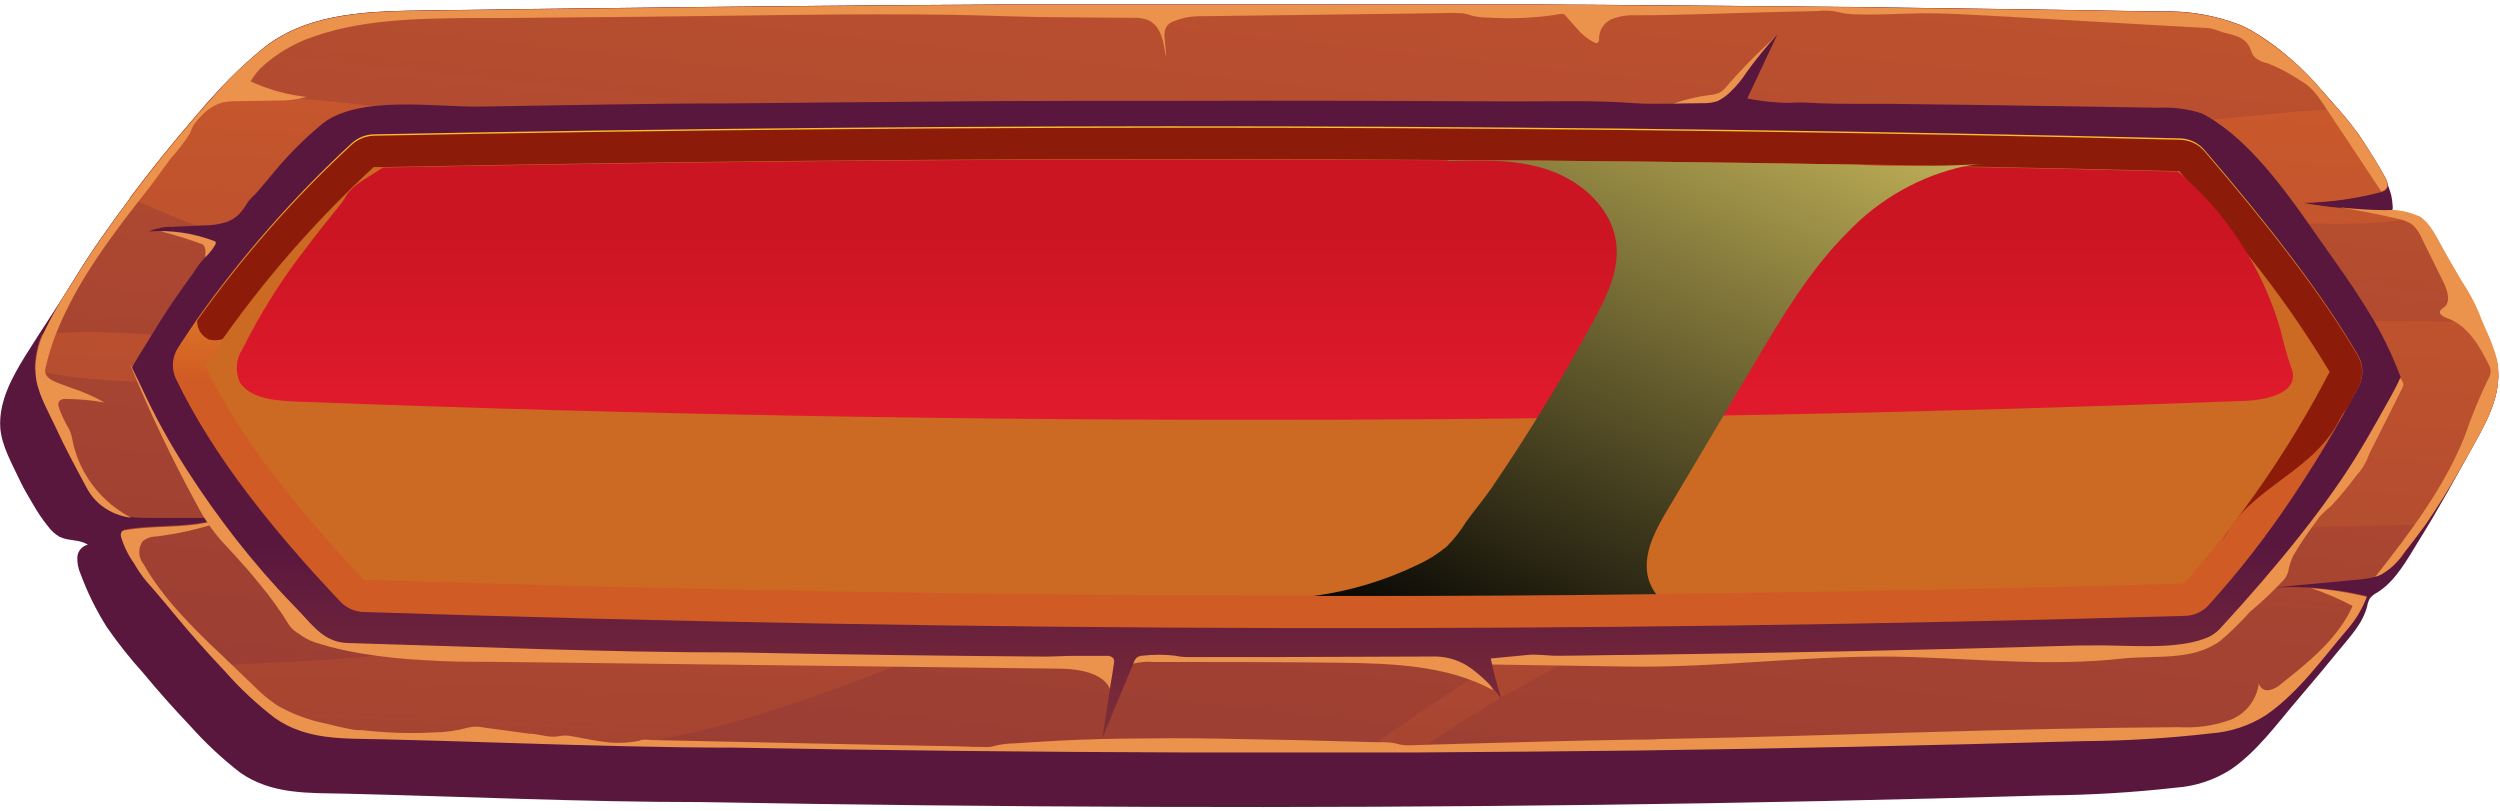 <svg width="265" height="86" viewBox="0 0 265 86" fill="none" xmlns="http://www.w3.org/2000/svg">
<path d="M264.64 38.24C264.319 37.081 263.894 35.953 263.37 34.87C263.37 34.81 263.32 34.76 263.3 34.7C262.71 33.3 262.02 31.95 261.3 30.61C260.94 29.94 260.56 29.28 260.19 28.61C260.118 28.485 260.034 28.368 259.94 28.26C259.85 28.139 259.772 28.008 259.71 27.87C259.532 27.555 259.335 27.251 259.12 26.96C258.448 25.948 257.663 25.015 256.78 24.18C256.34 23.792 255.857 23.457 255.34 23.18C255.051 23.032 254.75 22.908 254.44 22.81C254.15 22.731 253.856 22.668 253.56 22.62C253.56 22.47 253.56 22.31 253.61 22.17C253.66 22.03 253.61 21.85 253.61 21.69C253.59 21.354 253.543 21.019 253.47 20.69C253.301 20.062 253.07 19.452 252.78 18.87C252.458 18.225 252.098 17.601 251.7 17C251.5 16.7 251.28 16.4 251.06 16.11C250.84 15.82 250.85 15.62 250.7 15.39L250.32 14.77C250.234 14.646 250.157 14.515 250.09 14.38C249.989 14.204 249.865 14.042 249.72 13.9C249.427 13.573 249.147 13.24 248.88 12.9C246.856 10.288 244.593 7.871 242.12 5.68C241.018 4.746 239.829 3.919 238.57 3.21C238.21 3.01 237.85 2.83 237.49 2.67C234.782 1.61 231.886 1.116 228.98 1.22L219.57 1.07L210.15 0.93L200.72 0.8L191.28 0.7L181.83 0.61L172.37 0.54L162.91 0.48H153.43H143.95H125H115.49H105.98L96.45 0.54L86.92 0.62L77.37 0.71L67.82 0.82C60.4 0.91 53.06 0.98 45.55 1.1C39.69 1.19 32.95 1.16 28.03 5C25.405 7.147 23.009 9.56 20.88 12.2C18.41 15.04 16.05 17.98 13.79 20.99C11.68 23.82 9.62 26.7 7.79 29.72C6.14 32.43 4.34 35.05 2.68 37.72C1.28 40 -0.15 42.57 0.03 45.34C0.16 47.25 1.32 49.24 2.12 50.96C2.53 51.85 3.06 52.67 3.54 53.52C4.001 54.328 4.526 55.097 5.11 55.82C5.432 56.258 5.841 56.625 6.31 56.9C7.24 57.37 8.44 57.15 9.31 57.74C9.012 57.809 8.744 57.971 8.544 58.203C8.344 58.435 8.224 58.725 8.2 59.03C8.17 59.641 8.283 60.251 8.53 60.81C9.261 62.788 10.196 64.685 11.32 66.47C12.503 68.179 13.796 69.809 15.19 71.35C16.763 73.25 18.403 75.097 20.11 76.89C21.732 78.718 23.52 80.392 25.45 81.89C28.83 84.25 32.72 84.04 36.65 84.13C49.18 84.43 61.73 85.02 74.27 85.02C90.17 85.307 106.073 85.477 121.98 85.53C137.887 85.583 153.753 85.51 169.58 85.31C185.413 85.11 201.24 84.777 217.06 84.31C221.605 84.275 226.144 84.001 230.66 83.49C232.735 83.343 234.74 82.675 236.49 81.55C239.29 79.64 241.49 76.55 243.67 74.02C245.09 72.367 246.483 70.7 247.85 69.02C249.09 67.48 250.45 66.14 250.93 64.21C250.978 63.928 251.076 63.657 251.22 63.41C251.431 63.162 251.689 62.958 251.98 62.81C253.98 61.57 255.2 59.23 256.4 57.3C258.54 53.87 260.49 50.3 262.4 46.79C263.82 44.28 265.33 41.31 264.64 38.24Z" fill="url(#paint0_linear_53_29)"/>
<path d="M262.38 46.87C262.01 47.54 261.63 48.23 261.25 48.87C261.1 49.15 260.95 49.42 260.79 49.69C259.65 51.69 258.43 53.69 257.09 55.62C256.37 56.62 255.61 57.62 254.82 58.62C254.195 59.572 253.352 60.361 252.36 60.92C252.172 61.006 251.978 61.08 251.78 61.14C251.127 61.316 250.456 61.42 249.78 61.45L244.1 61.99H244C243 62.1 241.95 62.19 240.93 62.29C242.305 62.21 243.684 62.21 245.06 62.29C247.027 62.431 248.98 62.729 250.9 63.18C250.433 64.413 249.757 65.557 248.9 66.56C246.21 69.69 243.65 73.36 240.2 75.72C238.446 76.842 236.438 77.506 234.36 77.65C229.852 78.171 225.318 78.445 220.78 78.47C204.947 78.923 189.117 79.257 173.29 79.47C165.59 79.557 157.893 79.623 150.2 79.67H144.49C138.217 79.67 131.95 79.67 125.69 79.67C109.79 79.623 93.883 79.453 77.97 79.16C74.08 79.16 70.18 79.1 66.28 79.01C57.64 78.82 48.99 78.47 40.36 78.27C36.43 78.18 32.53 78.39 29.16 76.02C27.22 74.532 25.432 72.858 23.82 71.02L23.31 70.48C21.83 68.9 20.393 67.277 19 65.61C17.85 64.24 16.73 62.86 15.53 61.52C15.038 60.923 14.6 60.284 14.22 59.61C13.612 58.759 13.149 57.813 12.85 56.81C12.825 56.723 12.819 56.632 12.831 56.543C12.843 56.453 12.873 56.367 12.92 56.29C13.03 56.181 13.176 56.117 13.33 56.11C16.14 55.62 19.07 55.89 21.84 55.33C22.401 55.231 22.953 55.088 23.49 54.9H15.83C15.186 54.908 14.541 54.882 13.9 54.82C13.65 54.82 13.42 54.75 13.17 54.7C12.031 54.43 10.991 53.844 10.17 53.01C9.774 52.588 9.437 52.114 9.17 51.6C8.03 49.47 6.88 47.35 5.87 45.15C5.08 43.43 3.87 41.44 3.79 39.52C3.785 39.423 3.785 39.327 3.79 39.23C3.778 37.926 4.044 36.634 4.57 35.44C5.505 33.453 6.591 31.54 7.82 29.72C9.65 26.72 11.71 23.82 13.82 20.99C16.07 17.99 18.43 15.05 20.9 12.2C21.35 11.67 21.79 11.2 22.23 10.68C23.973 8.598 25.923 6.698 28.05 5.01C32.97 1.16 39.71 1.19 45.57 1.1C53.09 0.98 60.43 0.91 67.84 0.82C71.03 0.77 74.21 0.74 77.39 0.71L86.94 0.62L96.47 0.54L106 0.48H115.51H125.02H144.02H153.49H162.96C166.13 0.48 169.28 0.48 172.43 0.54L181.89 0.61L191.33 0.69C194.48 0.69 197.63 0.76 200.78 0.81C203.93 0.86 207.06 0.88 210.2 0.93L219.62 1.06L229.03 1.22C231.939 1.12 234.838 1.614 237.55 2.67C237.91 2.83 238.27 3.01 238.63 3.21C241.536 4.94 244.123 7.156 246.28 9.76C246.8 10.34 247.28 10.93 247.84 11.52C248.743 12.521 249.575 13.583 250.33 14.7C251.22 16.04 252.07 17.4 252.85 18.81C253.05 19.18 253.25 19.68 252.97 20.01C252.835 20.155 252.656 20.25 252.46 20.28H252.39C249.653 21.025 246.836 21.435 244 21.5C245.25 21.72 246.51 21.9 247.79 22.02C249.45 22.212 251.119 22.318 252.79 22.34C254.001 22.248 255.216 22.464 256.32 22.97H256.38C257.64 23.75 258.31 25.4 259.03 26.64C259.83 28.04 260.61 29.45 261.49 30.81C262.106 31.852 262.628 32.946 263.05 34.08C263.17 34.34 263.27 34.59 263.37 34.84C263.896 35.925 264.321 37.057 264.64 38.22C265.33 41.31 263.82 44.28 262.38 46.87Z" fill="url(#paint1_linear_53_29)"/>
<path d="M256.38 23C250.85 24.25 243.49 23.44 239.5 23.8C235.02 24.2 230.57 24.8 226.11 25.37C223.76 25.68 221.42 25.98 219.06 26.25C217.225 26.35 215.41 26.686 213.66 27.25C211.89 27.92 209.96 27.77 208.1 27.83C205.76 27.9 203.41 28 201.1 28.12C191.767 28.6 182.433 29.447 173.1 30.66C168.433 31.273 163.797 31.973 159.19 32.76C156.877 33.153 154.57 33.57 152.27 34.01L148.82 34.69L147.03 35.06C146.541 35.238 146.029 35.346 145.51 35.38C147.835 35.782 150.048 36.675 152 38C131.483 41.09 110.824 43.15 90.1 44.17C86.058 44.445 82.002 44.445 77.96 44.17C75.976 44.01 74.007 43.699 72.07 43.24C69.39 42.59 66.52 42.92 63.75 42.88C58.75 42.82 53.75 42.67 48.82 42.39C39.97 41.91 31.14 41.31 22.31 40.75C16.46 40.38 9.62 40.67 3.69 39.23C3.678 37.925 3.944 36.633 4.47 35.44C10.97 34.72 18.31 35.83 24.47 35.93C33.31 36.08 42.15 35.93 50.99 35.68C68.29 35.22 85.6 35.51 102.92 34.81C115.09 34.3 127.09 32.94 139.08 31.23C131.08 31.17 123.14 30.87 115.14 30.23C97.8 28.89 80.24 26.72 62.86 27.52C54.104 27.772 45.341 27.438 36.63 26.52C32.292 26.271 27.979 25.689 23.73 24.78C20.22 23.93 17.02 22.31 13.73 21C15.98 18 18.34 15.06 20.81 12.21C21.26 11.68 21.7 11.21 22.14 10.69C24.06 10.399 25.999 10.255 27.94 10.26C33.06 10.485 38.164 10.986 43.23 11.76C52.68 12.91 61.54 15.22 70.78 17.32C80.31 19.49 90.28 20.25 99.97 21.43C109.37 22.59 118.76 23.43 128.23 23.73C145.772 24.321 163.328 23.071 180.61 20C197.27 17 214.05 14.06 230.96 13C236.24 12.66 242.12 11.74 247.78 11.6C248.683 12.601 249.515 13.663 250.27 14.78C251.16 16.12 252.01 17.48 252.79 18.89C252.99 19.26 253.19 19.76 252.91 20.09C252.754 20.248 252.55 20.35 252.33 20.38C249.608 21.087 246.812 21.462 244 21.5C246.907 22.009 249.849 22.29 252.8 22.34C254.011 22.247 255.226 22.464 256.33 22.97L256.38 23ZM264.64 38.25C264.321 37.087 263.896 35.955 263.37 34.87C263.27 34.62 263.17 34.37 263.05 34.11C260.89 34.11 258.73 34.11 256.58 34.05C247.88 33.97 239.16 34.05 230.46 34.22C212.32 34.64 194.86 37.39 177.1 40.94C173.21 41.72 169.27 42.18 165.34 42.8L153 44.73C143.553 46.203 134.1 47.653 124.64 49.08L110.45 51.22L103.35 52.22C101.07 52.56 98.71 53.12 96.4 53.22C105.5 52.75 114.58 54.29 123.51 56.09C116.27 56.71 109.057 57.593 101.87 58.74C97.243 59.467 92.633 60.31 88.04 61.27C85.75 61.74 83.48 62.34 81.19 62.77C80.481 62.866 79.764 62.893 79.05 62.85C77.23 62.85 75.41 63.63 73.7 64.13C63.95 66.93 54.07 67.62 44.08 69C37.14 70 30.21 70.16 23.28 70.49L23.79 71.03C25.402 72.868 27.19 74.542 29.13 76.03C32.5 78.4 36.4 78.19 40.33 78.28C48.96 78.48 57.61 78.83 66.25 79.02C82.93 76.57 97.74 68.97 113.68 63.48C130.9 57.55 149.03 53.94 167.07 51.69C177.93 50.34 188.88 50.43 199.83 50.69C179.27 56.63 161.83 67.61 144.46 79.69H150.17C166.477 68.307 185.127 60.721 204.75 57.49C216.4 55.69 228.3 56.3 240.05 56.02L257.05 55.6C258.39 53.69 259.61 51.69 260.75 49.67C260.91 49.4 261.06 49.13 261.21 48.85C261.59 48.18 261.97 47.49 262.34 46.85C263.82 44.28 265.33 41.31 264.64 38.25Z" fill="url(#paint2_linear_53_29)"/>
<path d="M252 36.05C252.469 37.547 253.276 38.916 254.36 40.05C254.577 40.224 254.72 40.474 254.76 40.75C254.747 40.91 254.695 41.064 254.61 41.2L252.47 45.47C252.1 46.19 251.74 46.91 251.38 47.63C251.205 47.95 251.058 48.285 250.94 48.63C250.654 49.299 250.251 49.912 249.75 50.44C248.92 51.568 248.025 52.646 247.07 53.67C246.648 54.001 246.254 54.366 245.89 54.76C244.89 56.11 243.89 57.49 243.07 58.93C242.822 59.46 242.647 60.022 242.55 60.6C242.457 60.907 242.304 61.192 242.1 61.44C240.977 62.655 239.774 63.794 238.5 64.85C237.531 65.939 236.488 66.962 235.38 67.91C232.38 70.11 228.52 69.42 224.86 69.82C217.54 70.62 210.15 69.9 202.79 69.65C192.28 69.29 182.62 70.84 172.1 70.65L156.83 70.42L158.27 73.16C153.41 70.52 147.64 70.33 142.12 70.25C135.52 70.17 128.93 70.17 122.34 70.17C121.211 70.076 120.077 70.265 119.04 70.72C118.531 70.966 118.128 71.388 117.907 71.909C117.686 72.43 117.662 73.013 117.84 73.55C117.38 71.4 114.57 70.91 112.37 70.88L52 70.15C49.64 70.15 47.28 70.15 44.92 69.97C42.685 69.863 40.458 69.626 38.25 69.26C37.15 69.07 36.06 68.84 34.98 68.56C34.45 68.42 33.91 68.26 33.38 68.09C32.773 67.886 32.206 67.582 31.7 67.19C31.311 66.98 30.97 66.69 30.7 66.34C29.729 64.756 28.642 63.245 27.45 61.82C26.6 60.77 25.71 59.75 24.8 58.76L23.4 57.25C22.387 56.08 21.52 54.79 20.82 53.41C18.22 48.641 15.883 43.734 13.82 38.71C19.48 45.87 26 52.71 31.66 59.83C33.17 61.74 34.75 63.71 36.93 64.83C39.11 65.95 41.74 66.07 44.23 66.15C104.49 68.15 164.763 67.697 225.05 64.79C228.38 64.63 231.85 64.42 234.76 62.79C237.068 61.325 239.044 59.394 240.56 57.12C245.27 51 249 43.16 252 36.05Z" fill="#EB924D"/>
<path d="M184.76 9.27C184.296 9.984 183.686 10.591 182.97 11.05C181.885 11.536 180.676 11.672 179.51 11.44C178.73 11.35 177.94 11.22 177.17 11.06C178.505 10.572 179.89 10.237 181.3 10.06C181.646 10.038 181.984 9.953 182.3 9.81C182.591 9.629 182.846 9.395 183.05 9.12C183.67 8.41 184.3 7.71 184.95 7.04C185.6 6.37 186.27 5.7 186.95 5.04C187.14 4.86 187.33 4.68 187.53 4.51L187.83 4.24C187.904 4.16 187.988 4.089 188.08 4.03C187.7 4.74 187.24 5.41 186.81 6.09C186.38 6.77 185.94 7.45 185.48 8.09C185.28 8.54 185 8.91 184.76 9.27Z" fill="#EB924D"/>
<path d="M21.18 25.79C21.309 25.821 21.431 25.875 21.54 25.95C21.639 26.064 21.711 26.198 21.751 26.344C21.791 26.489 21.797 26.642 21.77 26.79C21.77 27.35 21.77 27.92 21.72 28.48C22.44 27.25 23.14 26.01 23.82 24.75C22.647 24.239 21.362 24.043 20.09 24.18H18.41H17.16C17.09 24.18 16.84 24.18 16.79 24.18C16.52 24.43 17.64 24.69 17.79 24.72L19.41 25.19L21.18 25.79Z" fill="#EB924D"/>
<path d="M28.37 52.83C27.782 51.883 27.464 50.794 27.45 49.68C27.456 49.492 27.511 49.309 27.61 49.15C27.816 48.944 28.089 48.819 28.38 48.8C32.46 48.08 36.563 47.5 40.69 47.06C39.861 46.795 38.986 46.703 38.12 46.79C35.335 46.94 32.545 46.94 29.76 46.79C28.173 46.591 26.563 46.662 25 47C25.585 48.196 26.109 49.421 26.57 50.67C27.033 51.925 27.849 53.019 28.92 53.82C28.78 53.468 28.595 53.135 28.37 52.83Z" fill="#EB924D"/>
<path d="M242.77 36.48C243.718 36.557 244.646 36.801 245.51 37.2C246.374 37.595 247.049 38.313 247.39 39.2C247.61 40.09 247.61 41.02 247.39 41.91C248.073 41.147 248.578 40.242 248.87 39.26C248.935 39.088 248.955 38.902 248.93 38.72C248.894 38.582 248.837 38.45 248.76 38.33C248.32 37.58 247.86 36.84 247.4 36.11C247.281 35.912 247.133 35.733 246.96 35.58C246.663 35.379 246.318 35.262 245.96 35.24H245.64C244.465 35.102 243.282 35.058 242.1 35.11C241.892 35.114 241.685 35.097 241.48 35.06C241.255 35.041 241.029 35.058 240.81 35.11C240.23 35.21 239.64 35.29 239.06 35.35C238.48 35.41 237.88 35.45 237.29 35.47H236.41H236C235.857 35.485 235.713 35.485 235.57 35.47L236.99 35.74L238.74 36.08L239.62 36.27C239.719 36.285 239.821 36.285 239.92 36.27C240.083 36.25 240.247 36.25 240.41 36.27C241.12 36.32 241.82 36.36 242.53 36.43L242.77 36.48Z" fill="#EB924D"/>
<path d="M254 38.79C253.302 37.063 252.473 35.391 251.52 33.79C250.28 31.72 248.88 29.61 247.37 27.5C243.62 22.28 239.37 15.32 233.64 12.14C233.551 12.089 233.457 12.045 233.36 12.01C231.884 11.545 230.336 11.345 228.79 11.42L219.39 11.27L209.99 11.13L200.57 11.01H197.85C195.73 11.01 193.6 11.01 191.48 10.88C190.54 10.82 189.61 10.95 188.66 10.88C187.501 10.813 186.348 10.666 185.21 10.44L188.39 3.68C187.232 4.928 186.153 6.247 185.16 7.63C184.71 8.333 184.183 8.983 183.59 9.57C183.154 10.043 182.635 10.433 182.06 10.72C181.517 10.889 180.948 10.963 180.38 10.94C178.01 10.94 175.63 11.09 173.29 10.94C168.99 10.6 164.63 10.77 160.29 10.75C148.51 10.69 136.72 10.65 124.94 10.69H115.43C109.11 10.69 102.777 10.723 96.43 10.79L86.92 10.87L77.39 10.96C68.52 10.96 59.64 11.17 50.77 11.3C46.21 11.36 38.08 10.06 34.19 13.1C32.082 14.846 30.162 16.807 28.46 18.95C28 19.47 27.57 20.01 27.11 20.53C26.826 20.789 26.558 21.067 26.31 21.36C26.041 21.83 25.726 22.272 25.37 22.68C24.988 23.055 24.532 23.345 24.03 23.53C23.262 23.78 22.458 23.902 21.65 23.89L18.34 24.04C17.464 24.015 16.594 24.183 15.79 24.53C18.125 24.365 20.469 24.706 22.66 25.53C22.75 25.53 22.84 25.61 22.87 25.69C22.886 25.785 22.864 25.881 22.81 25.96C22.49 26.49 22.096 26.972 21.64 27.39C21.226 27.847 20.858 28.342 20.54 28.87C20.08 29.49 19.63 30.12 19.19 30.75C18.19 32.16 17.25 33.59 16.36 35.05C16.08 35.52 15.79 35.99 15.49 36.47C15.01 37.22 14.36 38.25 14 38.97C14.12 39.24 14.26 39.52 14.37 39.76C14.59 40.18 14.78 40.59 14.97 40.99C16.373 44.041 17.991 46.988 19.81 49.81C21.46 52.39 23.24 54.89 25.09 57.25C26.94 59.61 28.97 61.96 31.09 64.14L31.71 64.79C33.27 66.44 34.45 68.1 36.87 68.16C50.55 68.55 64.24 69.16 77.92 69.16H78.11C88.97 69.374 99.833 69.52 110.7 69.6C111.76 69.6 112.85 69.52 113.93 69.52H117.27C117.404 69.502 117.541 69.515 117.669 69.559C117.798 69.602 117.914 69.674 118.01 69.77C118.105 69.959 118.127 70.177 118.07 70.38C117.657 72.993 117.253 75.6 116.86 78.2L120.19 70.2C120.253 70.012 120.359 69.841 120.5 69.7C120.691 69.569 120.918 69.499 121.15 69.5C122.27 69.37 123.4 69.37 124.52 69.5C124.996 69.604 125.483 69.654 125.97 69.65C126.51 69.65 127.05 69.65 127.59 69.65H135.08C140.79 69.65 146.52 69.59 152.23 69.59C153.532 69.623 154.795 70.04 155.86 70.79C157.117 71.702 158.227 72.802 159.15 74.05C158.688 72.658 158.311 71.238 158.02 69.8L161.96 69.42C163.02 69.32 164.03 69.52 165.09 69.51C167.76 69.51 170.44 69.42 173.09 69.42C188.81 69.21 204.74 68.89 220.41 68.42H221.63C225.19 68.31 231.03 69.05 234.32 67.42C234.798 67.146 235.221 66.787 235.57 66.36C238.39 63.3 241.16 60.1 243.75 56.83C245.35 54.83 246.86 52.77 248.23 50.76C250.03 48.11 251.6 45.32 253.47 41.95C253.67 41.58 254.2 40.62 254.47 39.95L254 38.79ZM243.6 47.61C242.31 49.53 240.88 51.45 239.37 53.35C237.04 56.3 234.37 59.35 231.51 62.51C230.197 62.794 228.853 62.912 227.51 62.86C226.62 62.86 225.73 62.86 224.89 62.81C224.05 62.76 223.19 62.81 222.42 62.81H221.51H220.3C204.66 63.25 188.76 63.58 173.06 63.81C160.49 63.97 147.73 64.04 135.06 64.04H125.67C109.95 64.04 93.98 63.82 78.19 63.53H78C68.07 63.53 58 63.2 48.24 62.88L37.36 62.55C37.11 62.32 36.74 61.92 36.46 61.61C36.18 61.3 36.03 61.14 35.8 60.91L35.18 60.26C33.201 58.197 31.329 56.034 29.57 53.78C28.993 53.141 28.449 52.474 27.94 51.78C27.39 50.91 26.83 50.04 26.28 49.16C26.201 49.069 26.142 48.962 26.108 48.847C26.073 48.731 26.064 48.61 26.08 48.49C26.18 48.17 26.59 48.09 26.93 48.06L41.93 46.94L27.54 45.55C26.516 45.503 25.505 45.304 24.54 44.96C23.867 44.692 23.279 44.246 22.84 43.67C22.65 43.41 22.52 43.13 22.33 42.88C22.082 42.502 21.858 42.108 21.66 41.7C21.39 41.2 21.14 40.7 20.89 40.19C20.84 40.09 20.39 39.35 20.44 39.27C20.72 38.84 20.99 38.41 21.24 37.99C22.89 35.29 24.86 32.58 26.4 30.52C28.4 27.85 30.54 25.19 32.78 22.6C34.257 20.743 35.911 19.035 37.72 17.5C37.9 17.37 39 16.67 43.15 16.67C44.44 16.67 45.77 16.74 47.06 16.79C48.35 16.84 49.43 16.89 50.5 16.89H50.92L58.92 16.77C65 16.67 71.28 16.56 77.45 16.56L87.02 16.47L96.54 16.39C102.86 16.35 109.193 16.317 115.54 16.29H125.02H134.75C152.88 16.29 171.33 16.38 191.14 16.57C194.29 16.57 197.42 16.64 200.56 16.69L209.96 16.81C213.09 16.81 216.22 16.9 219.35 16.95C222.48 17 225.6 17.05 228.73 17.1C229.553 17.089 230.375 17.14 231.19 17.25C234.85 19.38 238.19 24.14 241.1 28.34C241.69 29.19 242.28 30.04 242.84 30.83C243.4 31.62 244.34 32.42 244.23 33.49C241.01 34.964 237.501 35.699 233.96 35.64C237.779 35.687 241.592 35.954 245.38 36.44C245.646 36.456 245.907 36.52 246.15 36.63C246.73 36.94 246.9 37.63 247.26 38.12C247.43 38.35 247.66 38.48 247.81 38.71C247.96 38.94 248.4 39.71 248.33 39.84C246.64 42.77 245.2 45.29 243.62 47.61H243.6Z" fill="url(#paint3_linear_53_29)"/>
<path d="M250.88 63.27C250.413 64.504 249.736 65.647 248.88 66.65C246.19 69.78 243.63 73.45 240.18 75.81C238.426 76.933 236.418 77.596 234.34 77.74C229.832 78.261 225.298 78.535 220.76 78.56C204.927 79.013 189.097 79.347 173.27 79.56C165.57 79.647 157.873 79.713 150.18 79.76H144.47C138.197 79.76 131.93 79.76 125.67 79.76C109.77 79.713 93.863 79.543 77.95 79.25C74.06 79.25 70.16 79.19 66.26 79.1C57.62 78.91 48.97 78.56 40.34 78.36C36.41 78.27 32.51 78.48 29.14 76.11C27.2 74.623 25.412 72.948 23.8 71.11L23.29 70.57C21.81 68.99 20.373 67.367 18.98 65.7C17.83 64.33 16.71 62.95 15.51 61.61C15.018 61.013 14.58 60.374 14.2 59.7C13.592 58.849 13.129 57.903 12.83 56.9C12.806 56.813 12.799 56.722 12.811 56.633C12.823 56.543 12.853 56.457 12.9 56.38C13.009 56.271 13.156 56.207 13.31 56.2C16.12 55.71 19.05 55.98 21.82 55.42L23.29 55.35C21.105 56.077 18.855 56.586 16.57 56.87C16.043 56.864 15.531 57.041 15.12 57.37C14.872 57.725 14.745 58.151 14.76 58.583C14.774 59.016 14.929 59.433 15.2 59.77C15.54 60.38 15.91 60.96 16.3 61.53C17.09 62.667 17.952 63.753 18.88 64.78C20.34 66.41 21.88 67.93 23.51 69.45L26.86 72.66C27.612 73.433 28.44 74.13 29.33 74.74C30.912 75.653 32.631 76.304 34.42 76.67C35.28 76.89 36.16 77.1 37.04 77.27C37.349 77.34 37.663 77.38 37.98 77.39C38.315 77.384 38.649 77.407 38.98 77.46C39.74 77.54 40.52 77.6 41.29 77.64C42.849 77.725 44.411 77.725 45.97 77.64C47.197 77.628 48.417 77.456 49.6 77.13C50.182 76.99 50.788 76.99 51.37 77.13L56.1 77.77C57.03 77.77 57.95 78.16 58.88 78.08C59.15 78.08 59.42 77.98 59.69 77.98C59.87 77.965 60.05 77.965 60.23 77.98C61.29 78.14 62.35 78.4 63.42 78.54C64.821 78.805 66.259 78.805 67.66 78.54C67.76 78.54 67.85 78.47 67.96 78.44C68.292 78.392 68.628 78.392 68.96 78.44L74.91 78.57L86.82 78.82L98.76 79.06C100.76 79.06 102.76 79.18 104.7 79.19C104.959 79.187 105.215 79.143 105.46 79.06C106.114 78.896 106.785 78.809 107.46 78.8C108.25 78.75 109.04 78.69 109.84 78.65C113 78.44 116.17 78.33 119.34 78.29C122.51 78.25 125.69 78.23 128.87 78.29C132.05 78.35 135.2 78.41 138.38 78.47L140.47 78.53L146.27 78.68C146.816 78.657 147.362 78.694 147.9 78.79C148.383 78.95 148.891 79.021 149.4 79L154.18 78.86L163.75 78.6C166.94 78.52 170.14 78.45 173.32 78.4C174.2 78.4 175.08 78.4 175.96 78.34C194.48 78.01 212.43 77.19 230.96 77.08C232.781 77.19 234.606 76.939 236.33 76.34C237.157 76.034 237.885 75.507 238.434 74.815C238.982 74.124 239.33 73.296 239.44 72.42C239.484 72.647 239.61 72.85 239.795 72.988C239.98 73.127 240.21 73.192 240.44 73.17C240.968 73.08 241.456 72.833 241.84 72.46C244.78 70.13 247.84 67.66 249.38 64.23C247.966 63.483 246.495 62.852 244.98 62.34C246.968 62.491 248.941 62.802 250.88 63.27Z" fill="#EB924D"/>
<path d="M262.38 46.87C262.01 47.54 261.63 48.23 261.25 48.87C261.1 49.15 260.95 49.42 260.79 49.69C259.65 51.69 258.43 53.69 257.09 55.62C256.37 56.62 255.61 57.62 254.82 58.62C254.195 59.572 253.352 60.361 252.36 60.92C252.172 61.006 251.978 61.08 251.78 61.14C255.44 56.48 259.08 51.71 261.27 46.21C261.957 44.201 262.761 42.234 263.68 40.32C263.881 40.023 263.998 39.678 264.02 39.32C263.985 39.041 263.893 38.772 263.75 38.53C262.75 36.53 261.49 34.44 259.39 33.73C259.01 33.59 258.53 33.34 258.65 32.97C258.72 32.78 258.92 32.69 259.08 32.57C259.79 32 259.45 30.88 259.08 30.06C258.31 28.48 257.53 26.92 256.75 25.34C256.528 24.774 256.187 24.262 255.75 23.84C255.256 23.499 254.693 23.273 254.1 23.18C252.03 22.68 249.94 22.29 247.85 21.96C249.51 22.151 251.179 22.258 252.85 22.28C254.061 22.188 255.276 22.404 256.38 22.91H256.44C257.7 23.69 258.37 25.34 259.09 26.58C259.89 27.98 260.67 29.39 261.55 30.75C262.166 31.792 262.688 32.886 263.11 34.02C263.23 34.28 263.33 34.53 263.43 34.78C263.956 35.865 264.381 36.997 264.7 38.16C265.33 41.31 263.82 44.28 262.38 46.87Z" fill="#EB924D"/>
<path d="M252.91 20C252.775 20.145 252.595 20.24 252.4 20.27C250.57 17.5 248.72 14.74 246.89 11.97C245.95 10.58 245.28 9.33 243.82 8.53C242.741 7.803 241.588 7.192 240.38 6.71C239.808 6.614 239.28 6.341 238.87 5.93C238.71 5.648 238.579 5.349 238.48 5.04C237.82 3.65 236.26 3.72 235.04 3.23C234.677 3.069 234.287 2.977 233.89 2.96L230.31 2.77L223.17 2.36L210.64 1.65C208.34 1.53 206.03 1.39 203.72 1.41C201.41 1.43 199.19 1.61 196.91 1.52C196.199 1.532 195.489 1.448 194.8 1.27C194.12 1.122 193.421 1.088 192.73 1.17L187.63 1.29C182.87 1.4 178.1 1.62 173.34 1.62C172.443 1.575 171.548 1.733 170.72 2.08C170.353 2.27 170.046 2.557 169.831 2.91C169.616 3.262 169.501 3.667 169.5 4.08C169.518 4.208 169.493 4.338 169.43 4.45C169.28 4.63 169.09 4.57 168.9 4.45C168.238 4.104 167.653 3.628 167.18 3.05C166.83 2.68 166.5 2.29 166.18 1.92C165.86 1.55 165.86 1.48 165.54 1.47C165.237 1.497 164.937 1.544 164.64 1.61C162.338 1.926 160.009 2.01 157.69 1.86C157.148 1.861 156.608 1.8 156.08 1.68C155.756 1.557 155.421 1.467 155.08 1.41C153.92 1.32 152.71 1.41 151.54 1.41L147.96 1.46L133.62 1.64L127.38 1.72C126.298 1.691 125.223 1.899 124.23 2.33C122.8 3.02 123.77 4.82 123.54 6.02C123.4 4.51 123.07 2.72 121.68 2.12C121.151 1.933 120.59 1.855 120.03 1.89H119.81L112.67 1.83C108.73 1.83 104.83 1.63 100.9 1.57C89.9 1.41 78.85 1.68 67.83 1.78L53.47 1.91H49.88C43.99 1.97 37.95 2.05 32.47 4.16C30.853 4.803 29.356 5.712 28.04 6.85C27.447 7.35 26.949 7.953 26.57 8.63C28.443 9.492 30.441 10.049 32.49 10.28C31.442 10.567 30.356 10.695 29.27 10.66L25.07 10.73C24.57 10.722 24.07 10.768 23.58 10.87C22.731 11.114 21.969 11.592 21.38 12.25C21.043 12.568 20.745 12.924 20.49 13.31C20.32 13.59 20.26 13.91 20.1 14.19C19.505 15.11 18.837 15.979 18.1 16.79L16 19.66C12.18 24.52 8.31 29.48 6 35.23C5.498 36.475 5.1 37.759 4.81 39.07C4.54 40.33 6.4 40.61 7.58 41.13C8.8 41.522 9.976 42.038 11.09 42.67C9.734 42.423 8.358 42.296 6.98 42.29C6.86 42.272 6.738 42.28 6.623 42.315C6.507 42.35 6.4 42.409 6.31 42.49C6.09 42.73 6.2 43.1 6.31 43.4C6.584 44.117 6.919 44.81 7.31 45.47C7.486 45.812 7.604 46.18 7.66 46.56C7.823 47.421 8.084 48.26 8.44 49.06C9.538 51.558 11.458 53.604 13.88 54.86C13.63 54.86 13.4 54.79 13.15 54.74C12.011 54.47 10.971 53.884 10.15 53.05C9.754 52.628 9.417 52.154 9.15 51.64C8.01 49.51 6.86 47.39 5.85 45.19C5.06 43.47 3.85 41.48 3.77 39.56C3.765 39.463 3.765 39.367 3.77 39.27C3.758 37.966 4.024 36.674 4.55 35.48C5.485 33.493 6.571 31.58 7.8 29.76C9.63 26.76 11.69 23.86 13.8 21.03C16.05 18.03 18.41 15.09 20.88 12.24C21.33 11.71 21.77 11.24 22.21 10.72C23.953 8.638 25.903 6.738 28.03 5.05C32.95 1.2 39.69 1.23 45.55 1.14C53.07 1.02 60.41 0.95 67.82 0.86C71.01 0.81 74.19 0.78 77.37 0.75L86.92 0.66L96.45 0.58L105.98 0.52H115.49H125H144H153.47H162.94C166.11 0.52 169.26 0.52 172.41 0.58L181.87 0.65L191.31 0.73C194.46 0.73 197.61 0.8 200.76 0.85C203.91 0.9 207.04 0.92 210.18 0.97L219.6 1.1L229.01 1.26C231.919 1.16 234.818 1.654 237.53 2.71C237.89 2.87 238.25 3.05 238.61 3.25C241.516 4.98 244.103 7.196 246.26 9.8C246.78 10.38 247.26 10.97 247.82 11.56C248.723 12.561 249.555 13.623 250.31 14.74C251.2 16.08 252.05 17.44 252.83 18.85C253 19.21 253.19 19.71 252.91 20Z" fill="#EB924D"/>
<path d="M78.2 41.21C73.2 38.39 64.77 39.21 60.78 43.06C60.166 43.662 59.678 44.381 59.344 45.175C59.011 45.968 58.84 46.82 58.84 47.68C58.84 48.54 59.011 49.392 59.344 50.185C59.678 50.979 60.166 51.698 60.78 52.3C66.6 57.55 76.83 55.3 80.52 48.82L80.74 48.63C83.56 46.08 81.55 41.85 78.2 41.21Z" fill="#EB924D"/>
<path d="M79.4 38.73C74.4 35.9 65.97 36.73 61.97 40.58C61.358 41.184 60.872 41.903 60.541 42.696C60.209 43.489 60.038 44.34 60.038 45.2C60.038 46.06 60.209 46.911 60.541 47.704C60.872 48.497 61.358 49.216 61.97 49.82C67.8 55.06 78.03 52.82 81.72 46.34L81.93 46.14C84.75 43.6 82.75 39.36 79.4 38.73Z" fill="url(#paint4_linear_53_29)"/>
<path d="M78.2 40.33C73.2 37.51 64.77 38.33 60.78 42.18C60.166 42.782 59.678 43.501 59.344 44.295C59.011 45.088 58.84 45.94 58.84 46.8C58.84 47.66 59.011 48.512 59.344 49.306C59.678 50.099 60.166 50.818 60.78 51.42C66.6 56.66 76.83 54.42 80.52 47.94L80.74 47.75C83.56 45.2 81.55 41 78.2 40.33Z" fill="url(#paint5_linear_53_29)"/>
<path d="M207.73 25C204.59 23.24 199.36 23.78 196.87 26.15C196.488 26.527 196.184 26.976 195.976 27.471C195.769 27.966 195.662 28.498 195.662 29.035C195.662 29.572 195.769 30.104 195.976 30.599C196.184 31.094 196.488 31.543 196.87 31.92C200.5 35.18 206.87 33.79 209.18 29.74L209.31 29.62C211.07 28 209.82 25.35 207.73 25Z" fill="#EB924D"/>
<path d="M208.48 23.41C205.33 21.65 200.11 22.19 197.61 24.56C197.229 24.938 196.926 25.387 196.72 25.882C196.513 26.377 196.407 26.909 196.407 27.445C196.407 27.982 196.513 28.513 196.72 29.008C196.926 29.503 197.229 29.953 197.61 30.33C201.25 33.6 207.61 32.2 209.93 28.15L210.06 28.03C211.82 26.45 210.57 23.81 208.48 23.41Z" fill="url(#paint6_linear_53_29)"/>
<path d="M207.73 24.41C204.59 22.65 199.36 23.19 196.87 25.56C196.488 25.937 196.184 26.386 195.976 26.881C195.769 27.377 195.662 27.908 195.662 28.445C195.662 28.982 195.769 29.514 195.976 30.009C196.184 30.504 196.488 30.953 196.87 31.33C200.5 34.59 206.87 33.2 209.18 29.15L209.31 29.03C211.07 27.44 209.82 24.8 207.73 24.41Z" fill="url(#paint7_linear_53_29)"/>
<path d="M250 41C247.856 45.05 245.503 48.985 242.95 52.79C240.286 56.794 237.328 60.595 234.1 64.16C233.785 64.504 233.404 64.78 232.979 64.972C232.555 65.165 232.096 65.269 231.63 65.28C168.137 67.14 103.757 67.004 38.49 64.87C37.576 64.832 36.712 64.441 36.08 63.78C28.85 56.13 22.59 48.33 18.65 40.16C18.402 39.633 18.294 39.051 18.334 38.47C18.374 37.889 18.562 37.328 18.88 36.84C19.53 35.84 20.2 34.84 20.88 33.84C25.686 27.064 31.186 20.806 37.29 15.17C37.926 14.597 38.744 14.267 39.6 14.24C103.867 12.973 167.707 13.117 231.12 14.67C231.605 14.686 232.081 14.802 232.519 15.012C232.956 15.223 233.345 15.521 233.66 15.89C240.32 23.65 246.14 31.08 249.96 37.67C250.251 38.175 250.407 38.747 250.414 39.33C250.421 39.913 250.279 40.488 250 41Z" fill="url(#paint8_linear_53_29)"/>
<path d="M250 41L248.95 43C248.7 43.45 248.32 43.81 248.1 44.27C246.81 47 244.49 48.89 242.1 50.65C239.56 52.53 236.88 54.49 235.58 57.36L236.4 55.88C239.31 50.64 242.2 45.41 244.87 40.04C244.48 39.35 244.05 38.66 243.62 38.04C241.891 35.335 239.902 32.806 237.68 30.49C236.68 29.49 235.51 28.49 234.57 27.38C233.878 26.748 233.016 26.335 232.09 26.19C228.214 25.184 224.241 24.594 220.24 24.43C170 20.63 119.5 19.36 69.24 22.32C54.45 23.18 40.17 27.86 26.64 33.93C25.896 34.352 25.195 34.848 24.55 35.41C24.225 35.694 23.836 35.894 23.416 35.995C22.997 36.096 22.559 36.094 22.14 35.99C21.759 35.816 21.438 35.534 21.217 35.178C20.996 34.822 20.886 34.409 20.9 33.99C25.706 27.213 31.206 20.956 37.31 15.32C37.946 14.747 38.764 14.417 39.62 14.39C103.887 13.123 167.727 13.267 231.14 14.82C231.625 14.836 232.101 14.952 232.539 15.162C232.976 15.372 233.365 15.671 233.68 16.04C240.34 23.8 246.16 31.23 249.98 37.82C250.241 38.309 250.38 38.853 250.383 39.408C250.387 39.962 250.255 40.508 250 41Z" fill="#8C1B09"/>
<path d="M246.94 39.41C242.741 47.497 237.559 55.035 231.51 61.85C213.08 62.4 194.38 62.76 175.59 62.95C164.723 63.09 153.84 63.154 142.94 63.14C141.72 63.14 140.51 63.14 139.29 63.14C106.24 63.14 72.37 62.54 38.56 61.46C30.37 52.8 25.02 45.58 21.7 38.71C26.807 31.018 32.82 23.967 39.61 17.71H40.61C69 17.14 97.68 16.85 125.91 16.85C135.103 16.85 144.313 16.887 153.54 16.96C167.807 17.04 182.077 17.2 196.35 17.44C199.14 17.44 201.92 17.52 204.69 17.57C204.707 17.58 204.726 17.585 204.745 17.585C204.764 17.585 204.783 17.58 204.8 17.57C205.92 17.57 207.05 17.63 208.17 17.64C215.737 17.78 223.29 17.947 230.83 18.14H231L231.36 18.56C234.01 21.67 236.36 24.49 238.36 27.12C241.496 31.017 244.362 35.123 246.94 39.41Z" fill="url(#paint9_linear_53_29)"/>
<path d="M238 42.49C205.813 43.723 173.597 44.39 141.35 44.49H140.04C103.94 44.596 67.857 43.96 31.79 42.58C29.79 42.5 26.69 42.43 25.46 40.58C25.184 40.014 25.062 39.385 25.106 38.756C25.149 38.128 25.358 37.522 25.71 37C27.543 33.308 29.733 29.804 32.25 26.54C33.44 24.95 34.68 23.41 35.93 21.86C36.215 21.531 36.463 21.172 36.67 20.79C37.34 19.66 38.81 18.93 39.89 18.21L40.61 17.76C69 17.19 97.68 16.9 125.91 16.9C160.8 16.9 196.11 17.33 230.83 18.19C231 18.31 231.17 18.47 231.34 18.61L231.4 18.66C234.069 21.006 236.353 23.756 238.17 26.81L238.38 27.17C239.81 29.605 240.932 32.208 241.72 34.92C242.029 36.271 242.406 37.606 242.85 38.92C244 41.67 240.13 42.41 238 42.49Z" fill="url(#paint10_linear_53_29)"/>
<path style="mix-blend-mode:screen" d="M210.64 17.34C209.814 17.381 208.993 17.478 208.18 17.63C203.463 18.687 199.167 21.123 195.84 24.63C191.84 28.63 188.94 33.51 186.07 38.34C183.01 43.52 179.937 48.7 176.85 53.88C175.66 55.88 174.44 58.01 174.56 60.31C174.615 61.281 174.964 62.212 175.56 62.98C164.693 63.12 153.81 63.183 142.91 63.17C141.69 63.17 140.48 63.17 139.26 63.17C143.078 62.66 146.792 61.546 150.26 59.87C151.36 59.371 152.389 58.729 153.32 57.96C154.117 57.171 154.816 56.288 155.4 55.33C156.26 54.12 157.21 53.02 158.07 51.78C161.985 46.041 165.606 40.106 168.92 34C170.28 31.48 171.64 28.75 171.33 25.89C170.95 22.23 167.82 19.32 164.33 18.08C160.84 16.84 157.07 16.95 153.39 17.08L153.54 16.96C167.807 17.04 182.077 17.2 196.35 17.44C199.12 17.57 201.91 17.63 204.69 17.57C204.707 17.58 204.726 17.585 204.745 17.585C204.764 17.585 204.783 17.58 204.8 17.57C206.75 17.55 208.7 17.48 210.64 17.34Z" fill="url(#paint11_linear_53_29)"/>
<defs>
<linearGradient id="paint0_linear_53_29" x1="150.55" y1="-69.14" x2="142.5" y2="-19.7" gradientUnits="userSpaceOnUse">
<stop stop-color="#CF5C2B"/>
<stop offset="1" stop-color="#59173E"/>
</linearGradient>
<linearGradient id="paint1_linear_53_29" x1="145.09" y1="-59.05" x2="109.45" y2="265.18" gradientUnits="userSpaceOnUse">
<stop stop-color="#CF5C2B"/>
<stop offset="1" stop-color="#59173E"/>
</linearGradient>
<linearGradient id="paint2_linear_53_29" x1="136.28" y1="-5.74" x2="125.07" y2="245.19" gradientUnits="userSpaceOnUse">
<stop stop-color="#CF5C2B"/>
<stop offset="1" stop-color="#59173E"/>
</linearGradient>
<linearGradient id="paint3_linear_53_29" x1="134.3" y1="120.45" x2="134.3" y2="57.56" gradientUnits="userSpaceOnUse">
<stop stop-color="#CF5C2B"/>
<stop offset="1" stop-color="#59173E"/>
</linearGradient>
<linearGradient id="paint4_linear_53_29" x1="80.51" y1="20.3" x2="67.8" y2="54.27" gradientUnits="userSpaceOnUse">
<stop stop-color="#CF5C2B"/>
<stop offset="1" stop-color="#59173E"/>
</linearGradient>
<linearGradient id="paint5_linear_53_29" x1="123.14" y1="-76.71" x2="13.47" y2="177.78" gradientUnits="userSpaceOnUse">
<stop stop-color="#CF5C2B"/>
<stop offset="1" stop-color="#59173E"/>
</linearGradient>
<linearGradient id="paint6_linear_53_29" x1="209.17" y1="11.92" x2="201.25" y2="33.1" gradientUnits="userSpaceOnUse">
<stop stop-color="#CF5C2B"/>
<stop offset="1" stop-color="#59173E"/>
</linearGradient>
<linearGradient id="paint7_linear_53_29" x1="235.75" y1="-48.57" x2="167.37" y2="110.11" gradientUnits="userSpaceOnUse">
<stop stop-color="#CF5C2B"/>
<stop offset="1" stop-color="#59173E"/>
</linearGradient>
<linearGradient id="paint8_linear_53_29" x1="134.32" y1="10.78" x2="134.32" y2="40.22" gradientUnits="userSpaceOnUse">
<stop stop-color="#FFCA2B"/>
<stop offset="1" stop-color="#D15B24"/>
</linearGradient>
<linearGradient id="paint9_linear_53_29" x1="134.32" y1="88.75" x2="134.32" y2="36.91" gradientUnits="userSpaceOnUse">
<stop offset="1" stop-color="#CC6923"/>
</linearGradient>
<linearGradient id="paint10_linear_53_29" x1="134.08" y1="71.62" x2="134.08" y2="25.02" gradientUnits="userSpaceOnUse">
<stop stop-color="#FF223B"/>
<stop offset="1" stop-color="#CC1523"/>
</linearGradient>
<linearGradient id="paint11_linear_53_29" x1="194.83" y1="-11.29" x2="156.61" y2="73.71" gradientUnits="userSpaceOnUse">
<stop stop-color="#F2DE6D"/>
<stop offset="1"/>
</linearGradient>
</defs>
</svg>
